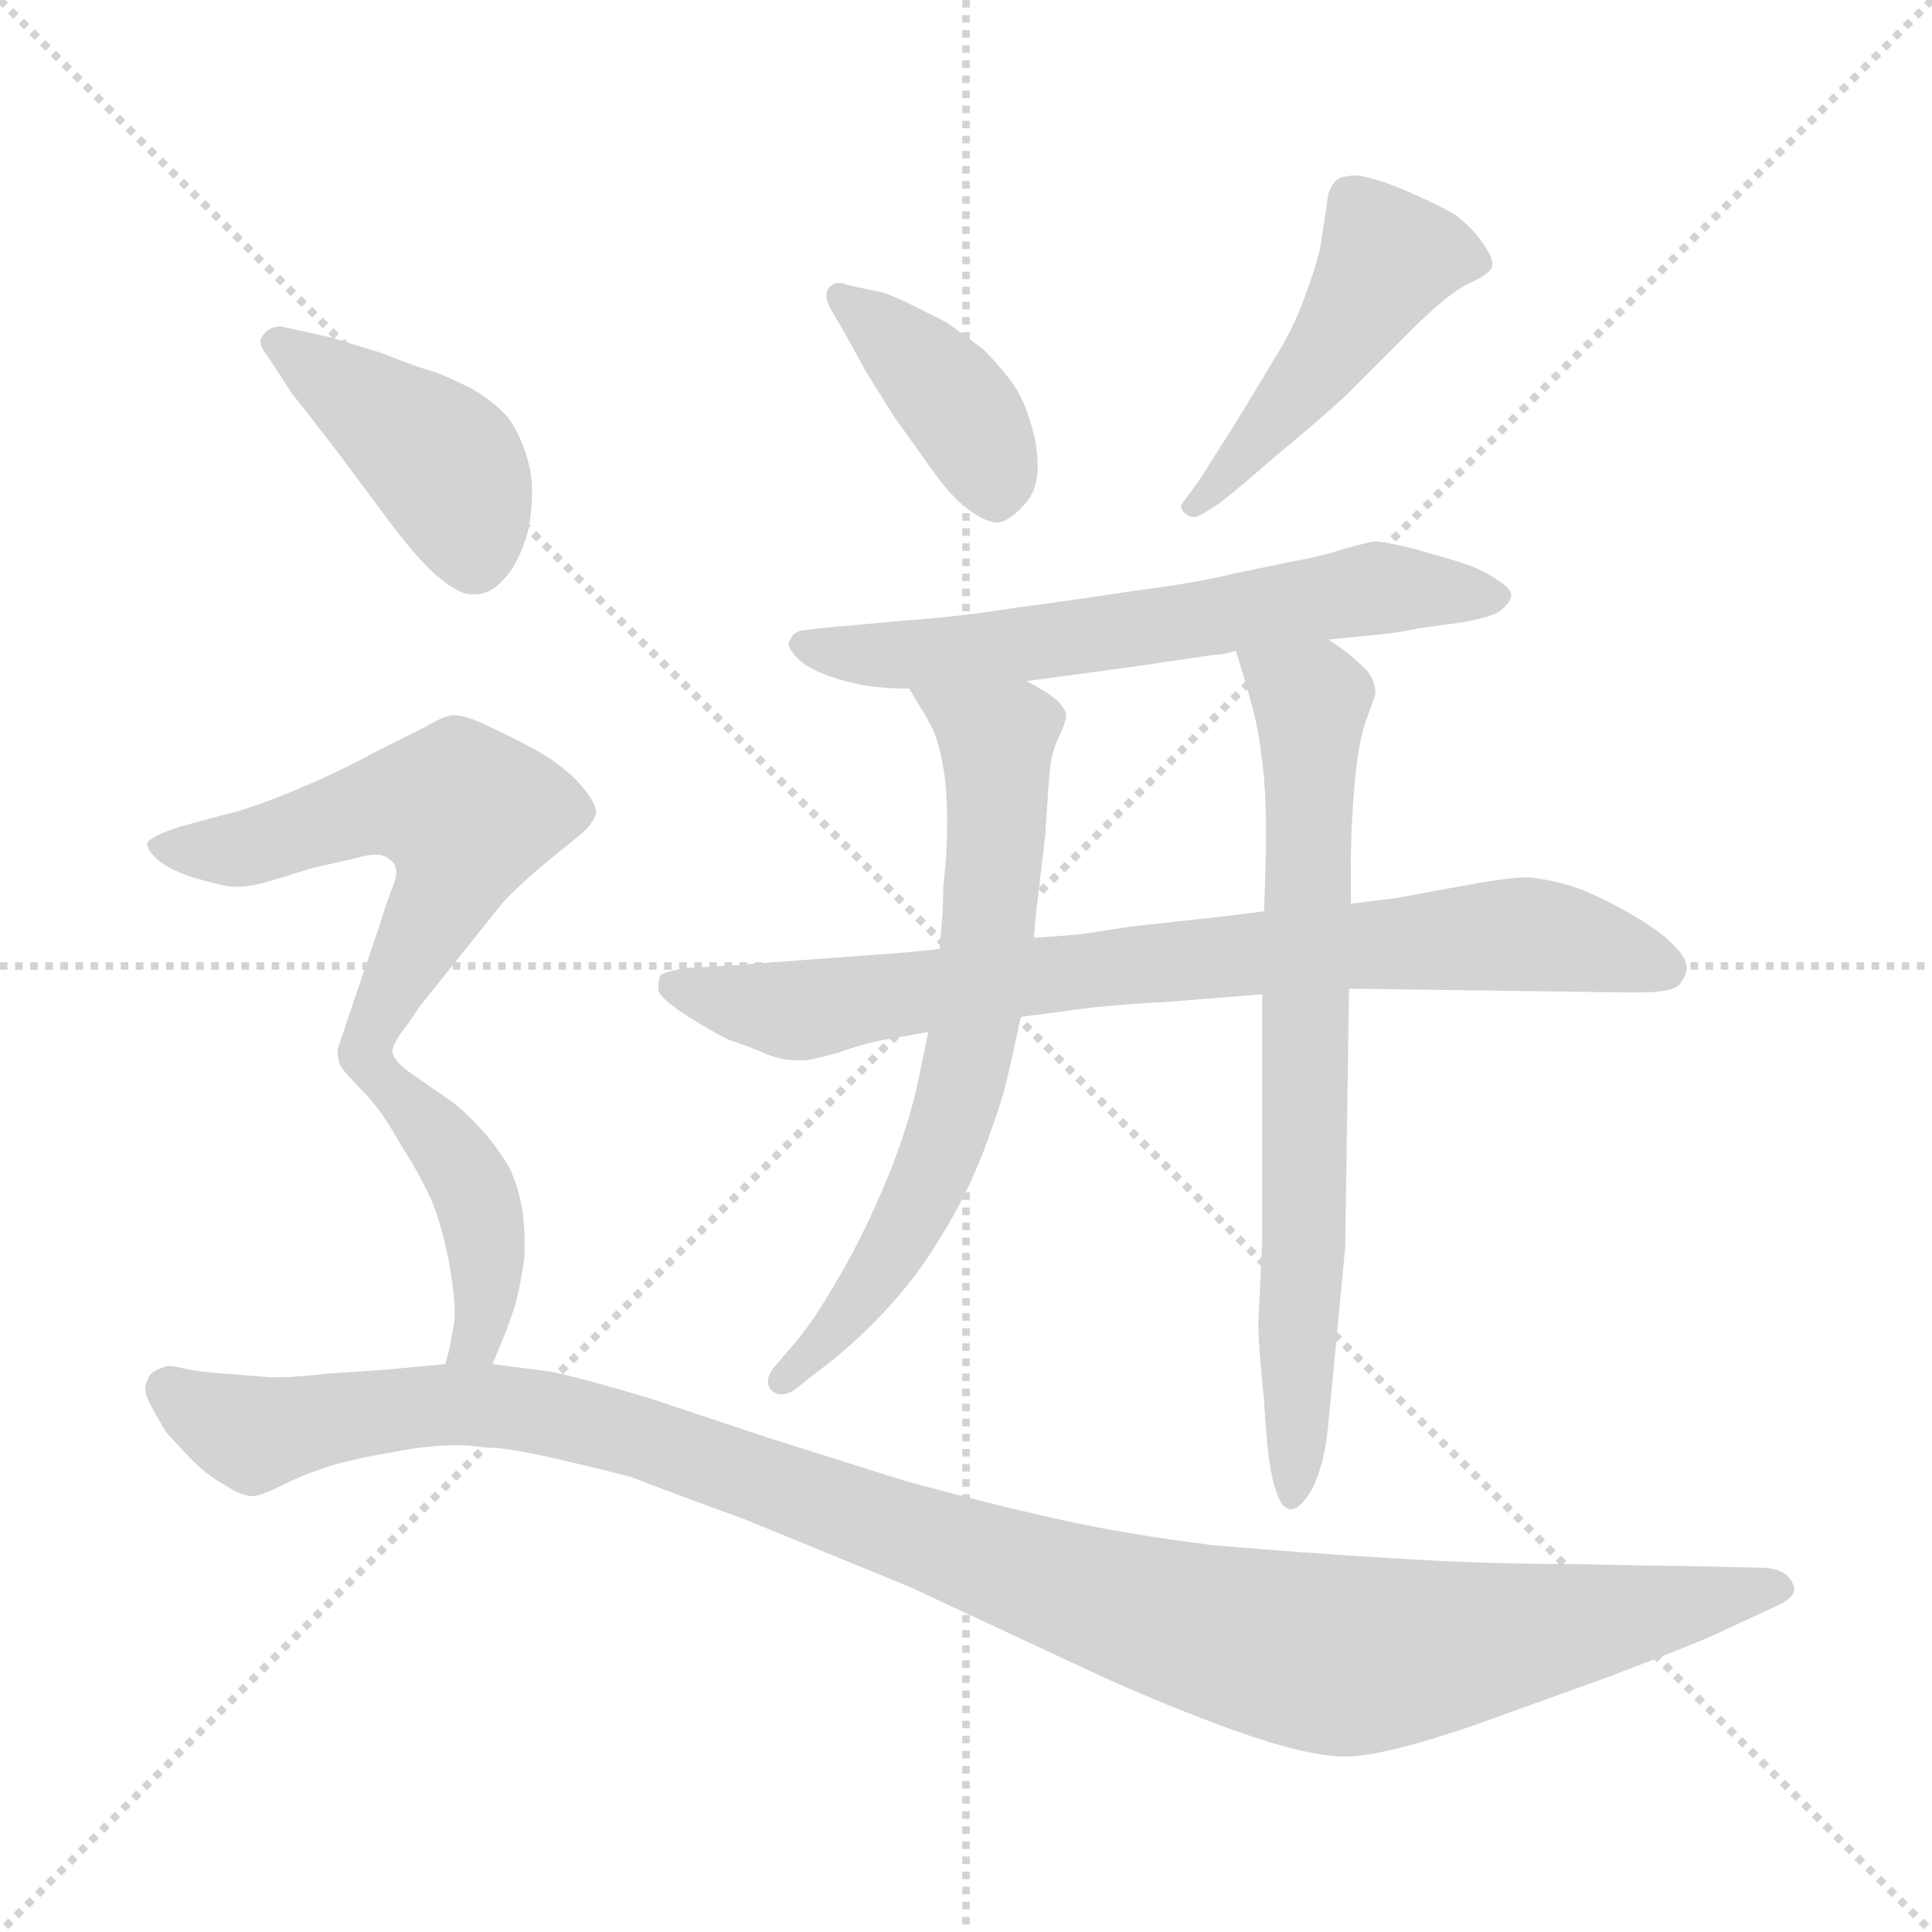 <svg xmlns="http://www.w3.org/2000/svg" version="1.1" viewBox="0 0 1024 1024">
  <g stroke="lightgray" stroke-dasharray="1,1" stroke-width="1" transform="scale(4, 4)">
    <line x1="0" y1="0" x2="256" y2="256" />
    <line x1="256" y1="0" x2="0" y2="256" />
    <line x1="128" y1="0" x2="128" y2="256" />
    <line x1="0" y1="128" x2="256" y2="128" />
  </g>
  <g transform="scale(1.0, -1.0) translate(0.0, -801.00)">
    <style type="text/css">
      
        @keyframes keyframes0 {
          from {
            stroke: blue;
            stroke-dashoffset: 397;
            stroke-width: 128;
          }
          56% {
            animation-timing-function: step-end;
            stroke: blue;
            stroke-dashoffset: 0;
            stroke-width: 128;
          }
          to {
            stroke: black;
            stroke-width: 1024;
          }
        }
        #make-me-a-hanzi-animation-0 {
          animation: keyframes0 0.573s both;
          animation-delay: 0s;
          animation-timing-function: linear;
        }
      
        @keyframes keyframes1 {
          from {
            stroke: blue;
            stroke-dashoffset: 472;
            stroke-width: 128;
          }
          61% {
            animation-timing-function: step-end;
            stroke: blue;
            stroke-dashoffset: 0;
            stroke-width: 128;
          }
          to {
            stroke: black;
            stroke-width: 1024;
          }
        }
        #make-me-a-hanzi-animation-1 {
          animation: keyframes1 0.634s both;
          animation-delay: 0.573s;
          animation-timing-function: linear;
        }
      
        @keyframes keyframes2 {
          from {
            stroke: blue;
            stroke-dashoffset: 628;
            stroke-width: 128;
          }
          67% {
            animation-timing-function: step-end;
            stroke: blue;
            stroke-dashoffset: 0;
            stroke-width: 128;
          }
          to {
            stroke: black;
            stroke-width: 1024;
          }
        }
        #make-me-a-hanzi-animation-2 {
          animation: keyframes2 0.761s both;
          animation-delay: 1.207s;
          animation-timing-function: linear;
        }
      
        @keyframes keyframes3 {
          from {
            stroke: blue;
            stroke-dashoffset: 788;
            stroke-width: 128;
          }
          72% {
            animation-timing-function: step-end;
            stroke: blue;
            stroke-dashoffset: 0;
            stroke-width: 128;
          }
          to {
            stroke: black;
            stroke-width: 1024;
          }
        }
        #make-me-a-hanzi-animation-3 {
          animation: keyframes3 0.891s both;
          animation-delay: 1.968s;
          animation-timing-function: linear;
        }
      
        @keyframes keyframes4 {
          from {
            stroke: blue;
            stroke-dashoffset: 672;
            stroke-width: 128;
          }
          69% {
            animation-timing-function: step-end;
            stroke: blue;
            stroke-dashoffset: 0;
            stroke-width: 128;
          }
          to {
            stroke: black;
            stroke-width: 1024;
          }
        }
        #make-me-a-hanzi-animation-4 {
          animation: keyframes4 0.797s both;
          animation-delay: 2.86s;
          animation-timing-function: linear;
        }
      
        @keyframes keyframes5 {
          from {
            stroke: blue;
            stroke-dashoffset: 717;
            stroke-width: 128;
          }
          70% {
            animation-timing-function: step-end;
            stroke: blue;
            stroke-dashoffset: 0;
            stroke-width: 128;
          }
          to {
            stroke: black;
            stroke-width: 1024;
          }
        }
        #make-me-a-hanzi-animation-5 {
          animation: keyframes5 0.833s both;
          animation-delay: 3.656s;
          animation-timing-function: linear;
        }
      
        @keyframes keyframes6 {
          from {
            stroke: blue;
            stroke-dashoffset: 420;
            stroke-width: 128;
          }
          58% {
            animation-timing-function: step-end;
            stroke: blue;
            stroke-dashoffset: 0;
            stroke-width: 128;
          }
          to {
            stroke: black;
            stroke-width: 1024;
          }
        }
        #make-me-a-hanzi-animation-6 {
          animation: keyframes6 0.592s both;
          animation-delay: 4.49s;
          animation-timing-function: linear;
        }
      
        @keyframes keyframes7 {
          from {
            stroke: blue;
            stroke-dashoffset: 576;
            stroke-width: 128;
          }
          65% {
            animation-timing-function: step-end;
            stroke: blue;
            stroke-dashoffset: 0;
            stroke-width: 128;
          }
          to {
            stroke: black;
            stroke-width: 1024;
          }
        }
        #make-me-a-hanzi-animation-7 {
          animation: keyframes7 0.719s both;
          animation-delay: 5.082s;
          animation-timing-function: linear;
        }
      
        @keyframes keyframes8 {
          from {
            stroke: blue;
            stroke-dashoffset: 432;
            stroke-width: 128;
          }
          58% {
            animation-timing-function: step-end;
            stroke: blue;
            stroke-dashoffset: 0;
            stroke-width: 128;
          }
          to {
            stroke: black;
            stroke-width: 1024;
          }
        }
        #make-me-a-hanzi-animation-8 {
          animation: keyframes8 0.602s both;
          animation-delay: 5.8s;
          animation-timing-function: linear;
        }
      
        @keyframes keyframes9 {
          from {
            stroke: blue;
            stroke-dashoffset: 1140;
            stroke-width: 128;
          }
          79% {
            animation-timing-function: step-end;
            stroke: blue;
            stroke-dashoffset: 0;
            stroke-width: 128;
          }
          to {
            stroke: black;
            stroke-width: 1024;
          }
        }
        #make-me-a-hanzi-animation-9 {
          animation: keyframes9 1.178s both;
          animation-delay: 6.402s;
          animation-timing-function: linear;
        }
      
    </style>
    
      <path d="M 449 650 Q 447 651 445 651 Q 441 651 439 648 Q 438 647 438 644 Q 438 641 441 636 L 448 624 L 459 604 L 474 580 L 494 552 Q 504 538 512 532 Q 522 524 529 524 Q 536 525 545 536 Q 550 543 550 554 Q 550 559 549 566 Q 545 585 538 596 Q 531 606 521 616 L 502 630 L 482 640 Q 470 646 463 647 L 449 650 Z" fill="lightgray" />
    
      <path d="M 646 534 Q 654 540 677 560 Q 700 579 714 592 L 748 626 Q 768 646 779 651 Q 790 656 791 660 L 791 661 Q 791 665 786 672 Q 780 681 770 688 Q 759 694 745 700 Q 731 706 720 708 Q 712 708 709 706 Q 706 704 704 698 L 700 671 Q 698 661 692 645 Q 686 628 678 615 L 655 577 L 636 547 L 628 536 Q 626 534 626 532 Q 626 531 628 529 Q 630 527 633 527 Q 635 527 638 529 L 646 534 Z" fill="lightgray" />
    
      <path d="M 704 462 L 734 465 Q 743 466 752 468 L 774 471 Q 792 474 796 478 Q 801 482 801 486 Q 800 490 793 494 Q 786 499 774 503 L 750 510 Q 734 514 728 514 Q 723 513 712 510 Q 700 506 683 503 L 654 497 Q 634 492 602 488 Q 570 483 539 479 Q 508 474 478 472 Q 447 469 444 469 L 426 467 Q 420 466 419 462 Q 418 461 418 460 Q 418 457 422 453 Q 426 448 436 444 Q 446 440 457 438 Q 468 436 482 436 L 544 440 L 574 444 L 603 448 L 644 454 Q 648 454 655 456 L 704 462 Z" fill="lightgray" />
    
      <path d="M 498 298 L 478 296 L 437 293 L 384 289 L 364 288 Q 352 286 350 284 Q 349 281 349 279 L 349 276 Q 350 272 362 264 Q 374 256 386 250 Q 398 246 407 242 Q 415 239 422 239 L 426 239 Q 430 239 444 243 Q 458 248 469 250 L 492 254 L 541 262 L 564 265 Q 582 268 619 270 L 669 274 L 715 277 L 861 275 L 869 275 Q 886 275 890 279 Q 894 284 894 288 Q 894 293 888 299 Q 882 306 867 315 Q 852 324 837 330 Q 822 335 810 336 Q 800 336 778 332 L 740 325 L 716 322 L 670 318 L 646 315 L 600 310 L 574 306 Q 565 305 548 304 L 498 298 Z" fill="lightgray" />
    
      <path d="M 492 254 L 486 225 Q 480 199 468 171 Q 456 143 444 123 Q 432 102 422 90 L 410 76 Q 407 72 407 69 Q 407 66 409 64 Q 411 62 414 62 Q 418 62 422 65 L 432 73 Q 450 86 468 105 Q 486 124 499 146 Q 512 167 521 190 Q 530 214 533 226 Q 536 238 541 262 L 548 304 L 549 316 L 554 358 Q 555 374 556 388 Q 557 402 561 410 Q 565 418 565 422 L 565 423 Q 564 426 560 430 Q 554 435 544 440 C 518 455 467 462 482 436 L 486 429 Q 492 420 495 413 Q 498 406 500 394 Q 502 382 502 365 Q 502 348 500 332 Q 500 318 498 298 L 492 254 Z" fill="lightgray" />
    
      <path d="M 669 274 L 669 144 L 667 100 L 667 97 Q 667 88 670 58 Q 672 22 676 12 Q 679 2 682 2 Q 683 1 684 1 Q 689 1 695 11 Q 702 24 704 46 L 713 140 L 715 277 L 716 322 L 716 346 Q 716 362 718 386 Q 720 408 724 419 Q 728 430 729 433 Q 729 442 722 448 Q 715 455 704 462 C 680 479 646 485 655 456 L 660 440 Q 664 426 666 417 Q 668 408 670 388 Q 671 375 671 362 L 671 350 L 670 318 L 669 274 Z" fill="lightgray" />
    
      <path d="M 155 592 Q 160 586 180 560 L 206 525 Q 218 509 228 499 Q 242 486 250 486 L 252 486 Q 260 486 267 494 Q 275 502 280 520 Q 282 531 282 540 Q 282 549 280 556 Q 276 571 269 580 Q 262 588 250 595 Q 238 601 230 604 Q 222 606 202 614 Q 182 620 176 622 L 149 628 Q 143 628 140 624 Q 138 622 138 620 Q 138 617 142 612 L 155 592 Z" fill="lightgray" />
    
      <path d="M 208 244 Q 208 248 216 258 Q 224 270 226 272 L 266 322 Q 271 328 286 341 L 308 359 Q 314 364 316 370 Q 316 376 306 387 Q 296 397 283 404 Q 270 411 259 416 Q 247 422 240 422 Q 234 421 226 416 L 198 402 Q 180 392 156 382 Q 132 372 118 369 L 96 363 Q 80 358 78 354 Q 78 350 84 345 Q 90 340 102 336 Q 113 333 117 332 Q 121 331 125 331 Q 133 331 143 334 L 166 341 L 188 346 Q 195 348 199 348 L 201 348 Q 206 347 209 343 Q 210 341 210 339 Q 210 335 207 328 Q 203 317 201 310 L 184 260 L 179 245 L 179 242 Q 179 240 180 237 Q 182 233 192 223 C 196 219 196 219 208 244 Z" fill="lightgray" />
    
      <path d="M 261 78 L 266 90 Q 269 97 273 109 Q 276 120 278 135 L 278 144 Q 278 165 270 182 Q 259 201 241 216 L 218 232 Q 208 239 208 244 C 196 271 172 245 192 223 Q 202 213 212 195 Q 224 176 229 164 Q 234 152 238 132 Q 241 115 241 105 Q 241 100 240 96 Q 238 84 236 78 C 228 49 249 50 261 78 Z" fill="lightgray" />
    
      <path d="M 236 78 L 204 75 L 174 73 Q 156 71 148 71 L 144 71 L 118 73 Q 104 74 96 76 Q 92 77 90 77 Q 87 77 86 76 Q 79 74 78 69 Q 77 67 77 65 Q 77 62 79 58 Q 82 52 88 42 Q 96 33 103 26 Q 110 19 119 14 Q 128 8 134 8 Q 138 8 150 14 Q 162 20 175 24 Q 188 28 212 32 Q 228 35 242 35 Q 249 35 255 34 Q 268 34 294 28 Q 320 22 335 18 Q 350 12 394 -4 L 482 -40 L 572 -82 Q 610 -100 651 -115 Q 692 -130 713 -130 Q 726 -130 751 -123 Q 775 -116 788 -111 L 852 -88 Q 902 -69 914 -63 L 942 -50 Q 951 -46 951 -41 Q 951 -40 950 -38 Q 947 -31 936 -30 L 892 -29 Q 881 -29 834 -28 Q 788 -28 739 -25 Q 690 -22 643 -18 Q 595 -12 560 -4 Q 524 4 480 16 L 407 39 L 344 60 Q 307 71 292 74 L 261 78 L 236 78 Z" fill="lightgray" />
    
    
      <clipPath id="make-me-a-hanzi-clip-0">
        <path d="M 449 650 Q 447 651 445 651 Q 441 651 439 648 Q 438 647 438 644 Q 438 641 441 636 L 448 624 L 459 604 L 474 580 L 494 552 Q 504 538 512 532 Q 522 524 529 524 Q 536 525 545 536 Q 550 543 550 554 Q 550 559 549 566 Q 545 585 538 596 Q 531 606 521 616 L 502 630 L 482 640 Q 470 646 463 647 L 449 650 Z" />
      </clipPath>
      <path clip-path="url(#make-me-a-hanzi-clip-0)" d="M 445 645 L 504 591 L 526 552 L 528 536" fill="none" id="make-me-a-hanzi-animation-0" stroke-dasharray="269 538" stroke-linecap="round" />
    
      <clipPath id="make-me-a-hanzi-clip-1">
        <path d="M 646 534 Q 654 540 677 560 Q 700 579 714 592 L 748 626 Q 768 646 779 651 Q 790 656 791 660 L 791 661 Q 791 665 786 672 Q 780 681 770 688 Q 759 694 745 700 Q 731 706 720 708 Q 712 708 709 706 Q 706 704 704 698 L 700 671 Q 698 661 692 645 Q 686 628 678 615 L 655 577 L 636 547 L 628 536 Q 626 534 626 532 Q 626 531 628 529 Q 630 527 633 527 Q 635 527 638 529 L 646 534 Z" />
      </clipPath>
      <path clip-path="url(#make-me-a-hanzi-clip-1)" d="M 781 661 L 760 667 L 736 665 L 703 612 L 630 533" fill="none" id="make-me-a-hanzi-animation-1" stroke-dasharray="344 688" stroke-linecap="round" />
    
      <clipPath id="make-me-a-hanzi-clip-2">
        <path d="M 704 462 L 734 465 Q 743 466 752 468 L 774 471 Q 792 474 796 478 Q 801 482 801 486 Q 800 490 793 494 Q 786 499 774 503 L 750 510 Q 734 514 728 514 Q 723 513 712 510 Q 700 506 683 503 L 654 497 Q 634 492 602 488 Q 570 483 539 479 Q 508 474 478 472 Q 447 469 444 469 L 426 467 Q 420 466 419 462 Q 418 461 418 460 Q 418 457 422 453 Q 426 448 436 444 Q 446 440 457 438 Q 468 436 482 436 L 544 440 L 574 444 L 603 448 L 644 454 Q 648 454 655 456 L 704 462 Z" />
      </clipPath>
      <path clip-path="url(#make-me-a-hanzi-clip-2)" d="M 424 459 L 455 454 L 518 457 L 730 489 L 793 486" fill="none" id="make-me-a-hanzi-animation-2" stroke-dasharray="500 1000" stroke-linecap="round" />
    
      <clipPath id="make-me-a-hanzi-clip-3">
        <path d="M 498 298 L 478 296 L 437 293 L 384 289 L 364 288 Q 352 286 350 284 Q 349 281 349 279 L 349 276 Q 350 272 362 264 Q 374 256 386 250 Q 398 246 407 242 Q 415 239 422 239 L 426 239 Q 430 239 444 243 Q 458 248 469 250 L 492 254 L 541 262 L 564 265 Q 582 268 619 270 L 669 274 L 715 277 L 861 275 L 869 275 Q 886 275 890 279 Q 894 284 894 288 Q 894 293 888 299 Q 882 306 867 315 Q 852 324 837 330 Q 822 335 810 336 Q 800 336 778 332 L 740 325 L 716 322 L 670 318 L 646 315 L 600 310 L 574 306 Q 565 305 548 304 L 498 298 Z" />
      </clipPath>
      <path clip-path="url(#make-me-a-hanzi-clip-3)" d="M 356 278 L 424 265 L 583 288 L 800 306 L 882 288" fill="none" id="make-me-a-hanzi-animation-3" stroke-dasharray="660 1320" stroke-linecap="round" />
    
      <clipPath id="make-me-a-hanzi-clip-4">
        <path d="M 492 254 L 486 225 Q 480 199 468 171 Q 456 143 444 123 Q 432 102 422 90 L 410 76 Q 407 72 407 69 Q 407 66 409 64 Q 411 62 414 62 Q 418 62 422 65 L 432 73 Q 450 86 468 105 Q 486 124 499 146 Q 512 167 521 190 Q 530 214 533 226 Q 536 238 541 262 L 548 304 L 549 316 L 554 358 Q 555 374 556 388 Q 557 402 561 410 Q 565 418 565 422 L 565 423 Q 564 426 560 430 Q 554 435 544 440 C 518 455 467 462 482 436 L 486 429 Q 492 420 495 413 Q 498 406 500 394 Q 502 382 502 365 Q 502 348 500 332 Q 500 318 498 298 L 492 254 Z" />
      </clipPath>
      <path clip-path="url(#make-me-a-hanzi-clip-4)" d="M 490 436 L 522 414 L 529 398 L 523 301 L 512 236 L 480 150 L 439 92 L 414 69" fill="none" id="make-me-a-hanzi-animation-4" stroke-dasharray="544 1088" stroke-linecap="round" />
    
      <clipPath id="make-me-a-hanzi-clip-5">
        <path d="M 669 274 L 669 144 L 667 100 L 667 97 Q 667 88 670 58 Q 672 22 676 12 Q 679 2 682 2 Q 683 1 684 1 Q 689 1 695 11 Q 702 24 704 46 L 713 140 L 715 277 L 716 322 L 716 346 Q 716 362 718 386 Q 720 408 724 419 Q 728 430 729 433 Q 729 442 722 448 Q 715 455 704 462 C 680 479 646 485 655 456 L 660 440 Q 664 426 666 417 Q 668 408 670 388 Q 671 375 671 362 L 671 350 L 670 318 L 669 274 Z" />
      </clipPath>
      <path clip-path="url(#make-me-a-hanzi-clip-5)" d="M 662 454 L 695 429 L 687 9" fill="none" id="make-me-a-hanzi-animation-5" stroke-dasharray="589 1178" stroke-linecap="round" />
    
      <clipPath id="make-me-a-hanzi-clip-6">
        <path d="M 155 592 Q 160 586 180 560 L 206 525 Q 218 509 228 499 Q 242 486 250 486 L 252 486 Q 260 486 267 494 Q 275 502 280 520 Q 282 531 282 540 Q 282 549 280 556 Q 276 571 269 580 Q 262 588 250 595 Q 238 601 230 604 Q 222 606 202 614 Q 182 620 176 622 L 149 628 Q 143 628 140 624 Q 138 622 138 620 Q 138 617 142 612 L 155 592 Z" />
      </clipPath>
      <path clip-path="url(#make-me-a-hanzi-clip-6)" d="M 146 619 L 237 554 L 251 504" fill="none" id="make-me-a-hanzi-animation-6" stroke-dasharray="292 584" stroke-linecap="round" />
    
      <clipPath id="make-me-a-hanzi-clip-7">
        <path d="M 208 244 Q 208 248 216 258 Q 224 270 226 272 L 266 322 Q 271 328 286 341 L 308 359 Q 314 364 316 370 Q 316 376 306 387 Q 296 397 283 404 Q 270 411 259 416 Q 247 422 240 422 Q 234 421 226 416 L 198 402 Q 180 392 156 382 Q 132 372 118 369 L 96 363 Q 80 358 78 354 Q 78 350 84 345 Q 90 340 102 336 Q 113 333 117 332 Q 121 331 125 331 Q 133 331 143 334 L 166 341 L 188 346 Q 195 348 199 348 L 201 348 Q 206 347 209 343 Q 210 341 210 339 Q 210 335 207 328 Q 203 317 201 310 L 184 260 L 179 245 L 179 242 Q 179 240 180 237 Q 182 233 192 223 C 196 219 196 219 208 244 Z" />
      </clipPath>
      <path clip-path="url(#make-me-a-hanzi-clip-7)" d="M 84 352 L 134 352 L 204 375 L 238 375 L 248 369 L 234 323 L 191 241 L 192 231" fill="none" id="make-me-a-hanzi-animation-7" stroke-dasharray="448 896" stroke-linecap="round" />
    
      <clipPath id="make-me-a-hanzi-clip-8">
        <path d="M 261 78 L 266 90 Q 269 97 273 109 Q 276 120 278 135 L 278 144 Q 278 165 270 182 Q 259 201 241 216 L 218 232 Q 208 239 208 244 C 196 271 172 245 192 223 Q 202 213 212 195 Q 224 176 229 164 Q 234 152 238 132 Q 241 115 241 105 Q 241 100 240 96 Q 238 84 236 78 C 228 49 249 50 261 78 Z" />
      </clipPath>
      <path clip-path="url(#make-me-a-hanzi-clip-8)" d="M 209 235 L 208 224 L 242 187 L 257 149 L 257 109 L 253 91 L 242 80" fill="none" id="make-me-a-hanzi-animation-8" stroke-dasharray="304 608" stroke-linecap="round" />
    
      <clipPath id="make-me-a-hanzi-clip-9">
        <path d="M 236 78 L 204 75 L 174 73 Q 156 71 148 71 L 144 71 L 118 73 Q 104 74 96 76 Q 92 77 90 77 Q 87 77 86 76 Q 79 74 78 69 Q 77 67 77 65 Q 77 62 79 58 Q 82 52 88 42 Q 96 33 103 26 Q 110 19 119 14 Q 128 8 134 8 Q 138 8 150 14 Q 162 20 175 24 Q 188 28 212 32 Q 228 35 242 35 Q 249 35 255 34 Q 268 34 294 28 Q 320 22 335 18 Q 350 12 394 -4 L 482 -40 L 572 -82 Q 610 -100 651 -115 Q 692 -130 713 -130 Q 726 -130 751 -123 Q 775 -116 788 -111 L 852 -88 Q 902 -69 914 -63 L 942 -50 Q 951 -46 951 -41 Q 951 -40 950 -38 Q 947 -31 936 -30 L 892 -29 Q 881 -29 834 -28 Q 788 -28 739 -25 Q 690 -22 643 -18 Q 595 -12 560 -4 Q 524 4 480 16 L 407 39 L 344 60 Q 307 71 292 74 L 261 78 L 236 78 Z" />
      </clipPath>
      <path clip-path="url(#make-me-a-hanzi-clip-9)" d="M 88 64 L 135 41 L 242 57 L 282 54 L 330 43 L 567 -42 L 711 -77 L 943 -42" fill="none" id="make-me-a-hanzi-animation-9" stroke-dasharray="1012 2024" stroke-linecap="round" />
    
  </g>
</svg>